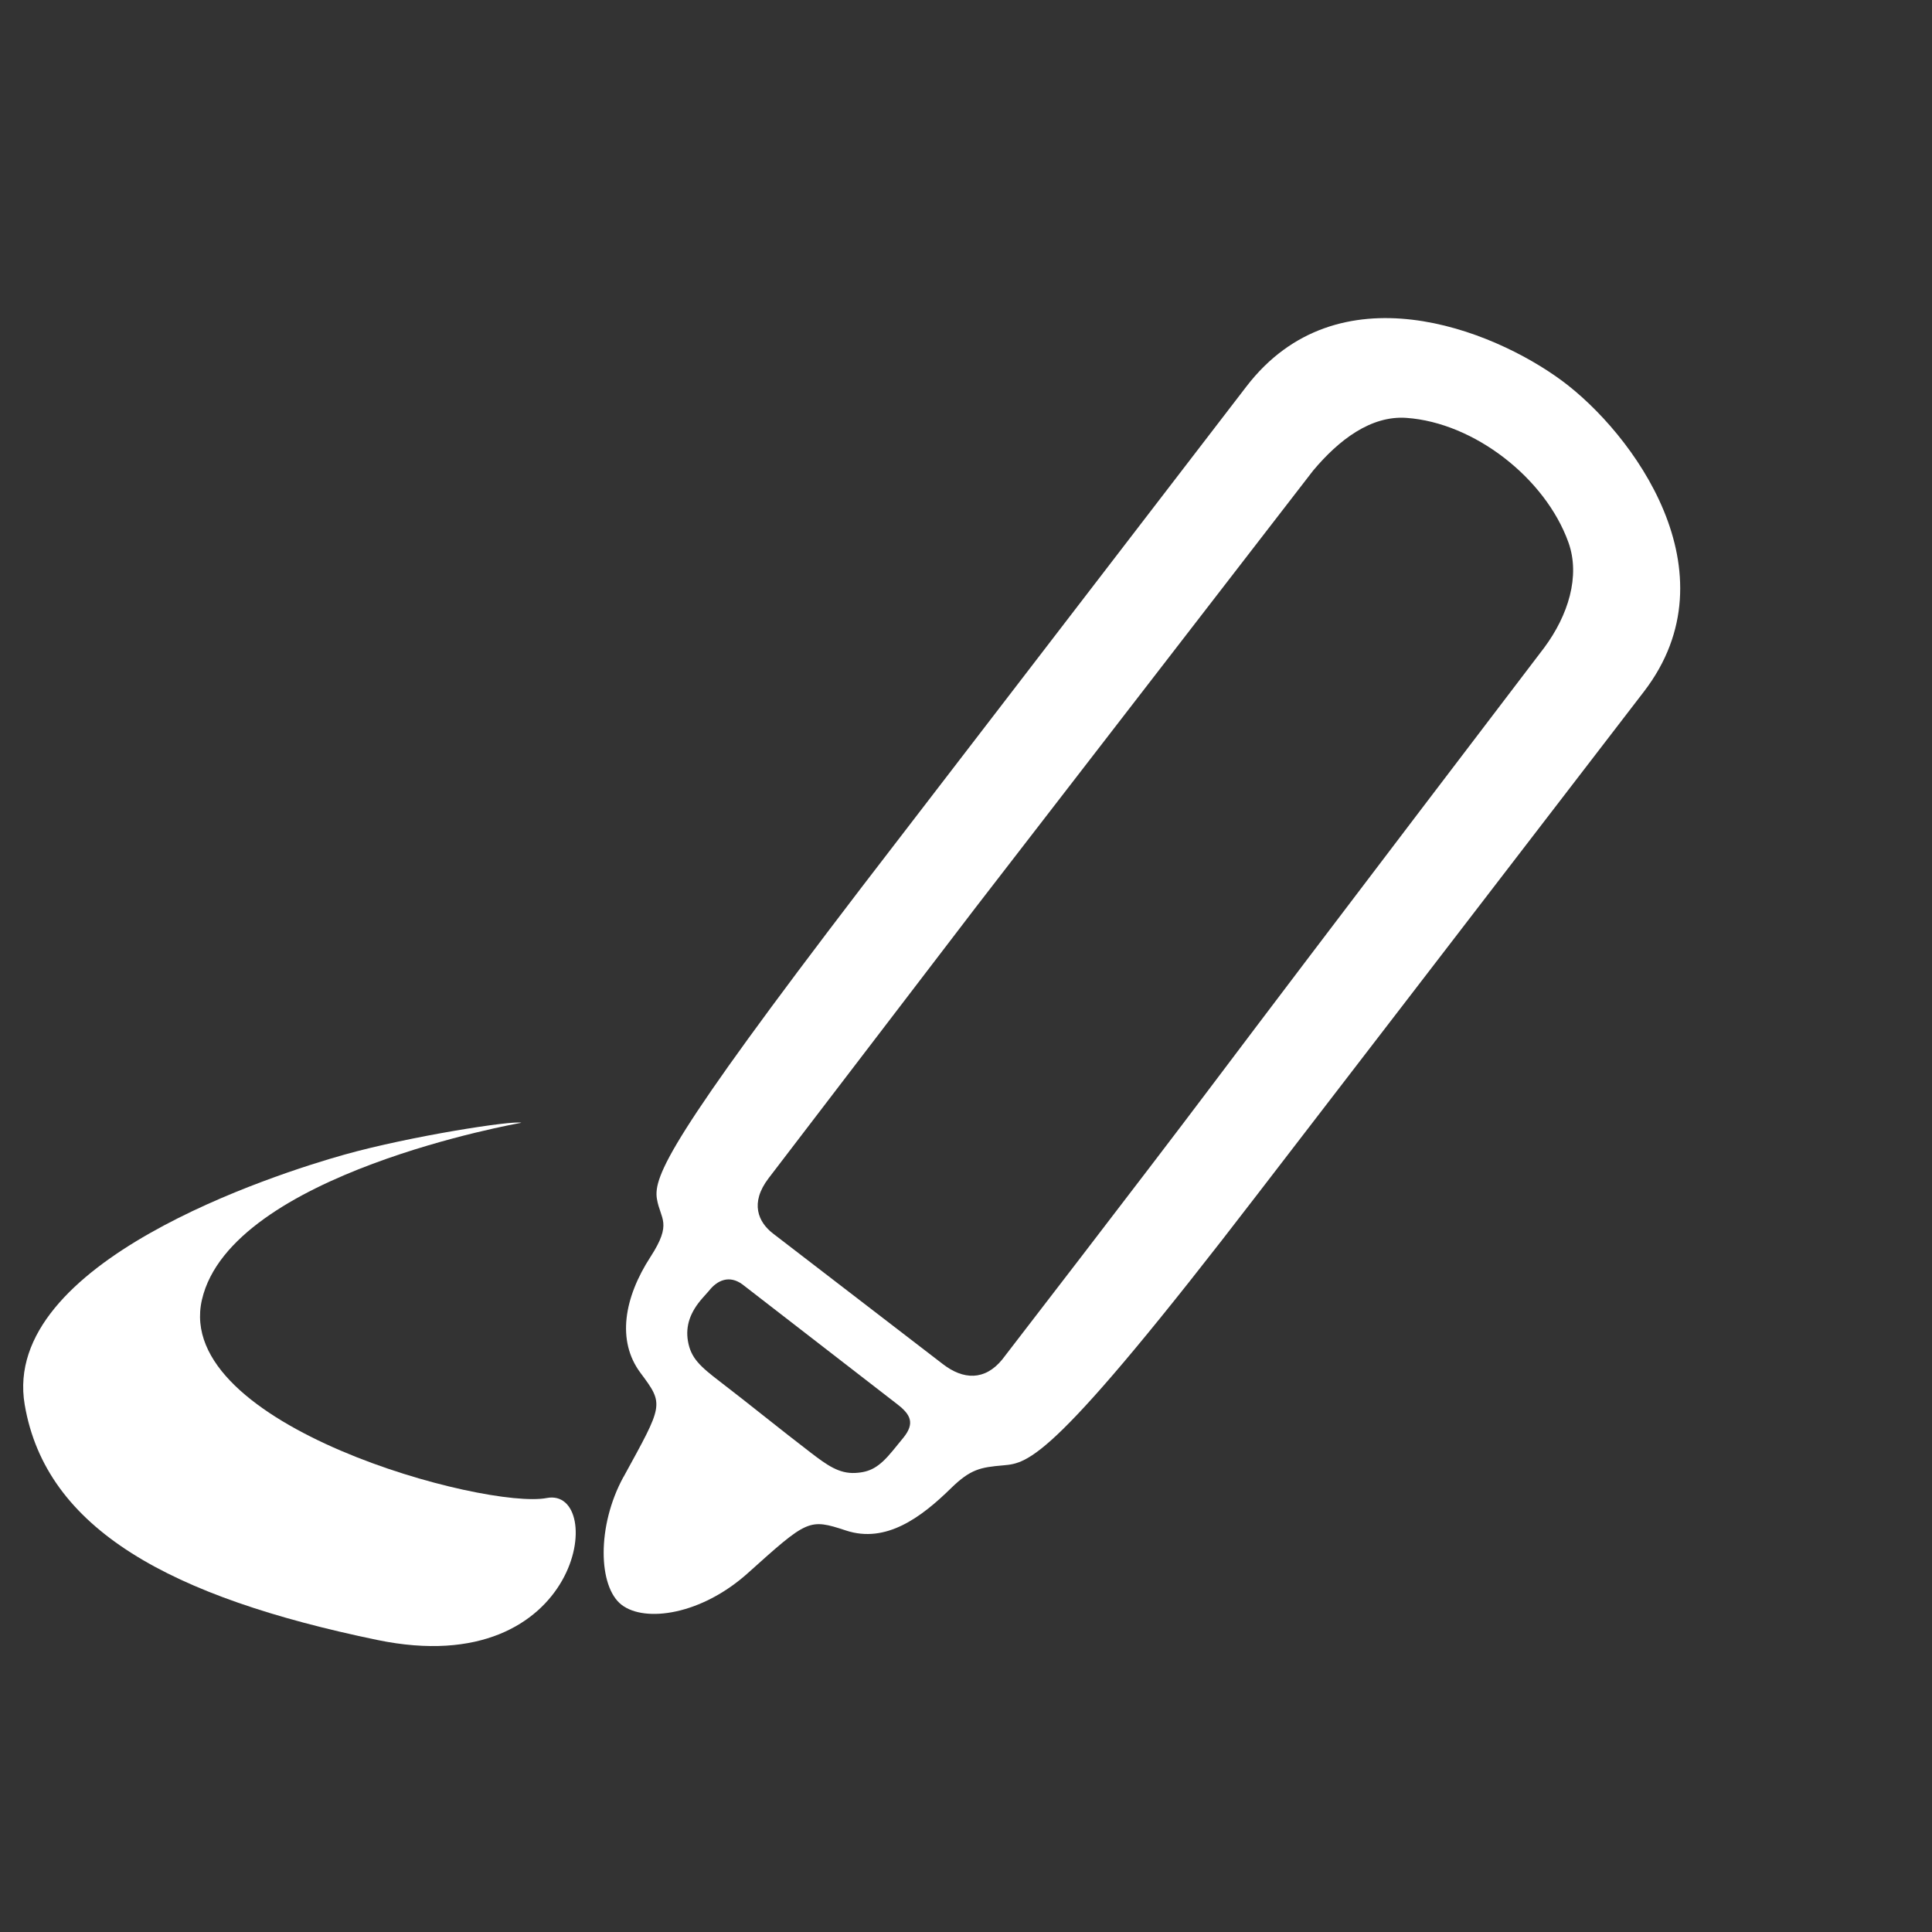 <svg width="1000" height="1000" viewBox="0 0 1000 1000" fill="none" xmlns="http://www.w3.org/2000/svg">
<rect x="0" y="0" width="1000" height="1000" fill="#333333" stroke="none"/>
<path d="M269.856 581.148C269.856 581.148 119.646 607.313 104.525 672.727C89.403 738.14 251.71 781.413 282.961 775.375C314.213 769.337 302.115 870.979 195.255 848.839C88.395 826.7 23.792 791.672 12.786 727.07C0.185 653.103 142.734 607.592 178.33 597.616C212.618 588.007 265.765 579.787 269.856 581.148V581.148Z" fill="white"/>
<path d="M322.739 764.459C343.326 726.833 343.882 727.167 331.496 710.575C319.114 693.983 323.029 671.613 336.713 650.521C348.124 632.921 341.804 631.16 340.028 620.589C338.075 608.967 346.948 588.765 445.668 459.661C445.668 459.661 582.631 281.481 645.135 200.057C692.302 138.612 772.23 170.267 808.508 197.092C844.786 223.918 898.495 295.961 850.934 357.922C789.771 437.602 651.187 617.71 651.187 617.71C544.944 756.136 532.556 757.308 519.153 758.475C507.514 759.487 502.37 760.376 492.191 770.342C476.751 785.463 458.542 798.998 437.885 792.192C418.64 785.851 418.023 786.467 387.04 814.272C363.014 835.835 333.915 839.999 321.754 830.662C309.592 821.326 308.807 789.85 322.694 764.466L322.739 764.459ZM464.534 726.904L384.29 664.808C377.608 659.894 371.314 662.497 366.925 668.161L363.755 671.722C357.163 679.114 354.754 686.346 356.075 694.13C357.581 702.929 362.274 707.159 372.681 715.138C387.945 726.835 404.006 739.935 419.527 751.81C428.021 758.306 434.259 762.859 442.753 762.39C450.266 761.976 454.985 759.57 462.126 750.836L467.52 744.238C473.756 736.609 471.2 732.062 464.527 726.906L464.534 726.904ZM679.687 243.558L504.837 469.916L397.828 609.848C388.008 622.69 392.472 632.599 400.11 638.468C443.313 671.672 449.466 676.419 487.935 705.991C498.537 714.223 509.688 714.733 518.725 703.708C518.725 703.708 591.214 609.717 626.298 563.111C684.296 486.067 799.347 335.152 799.347 335.152C811.644 318.553 818.105 298.211 811.797 280.689C799.868 247.537 763.122 218.781 727.976 216.297C709.539 214.994 692.945 227.747 679.69 243.558L679.687 243.558Z" fill="white"/>
</svg>
